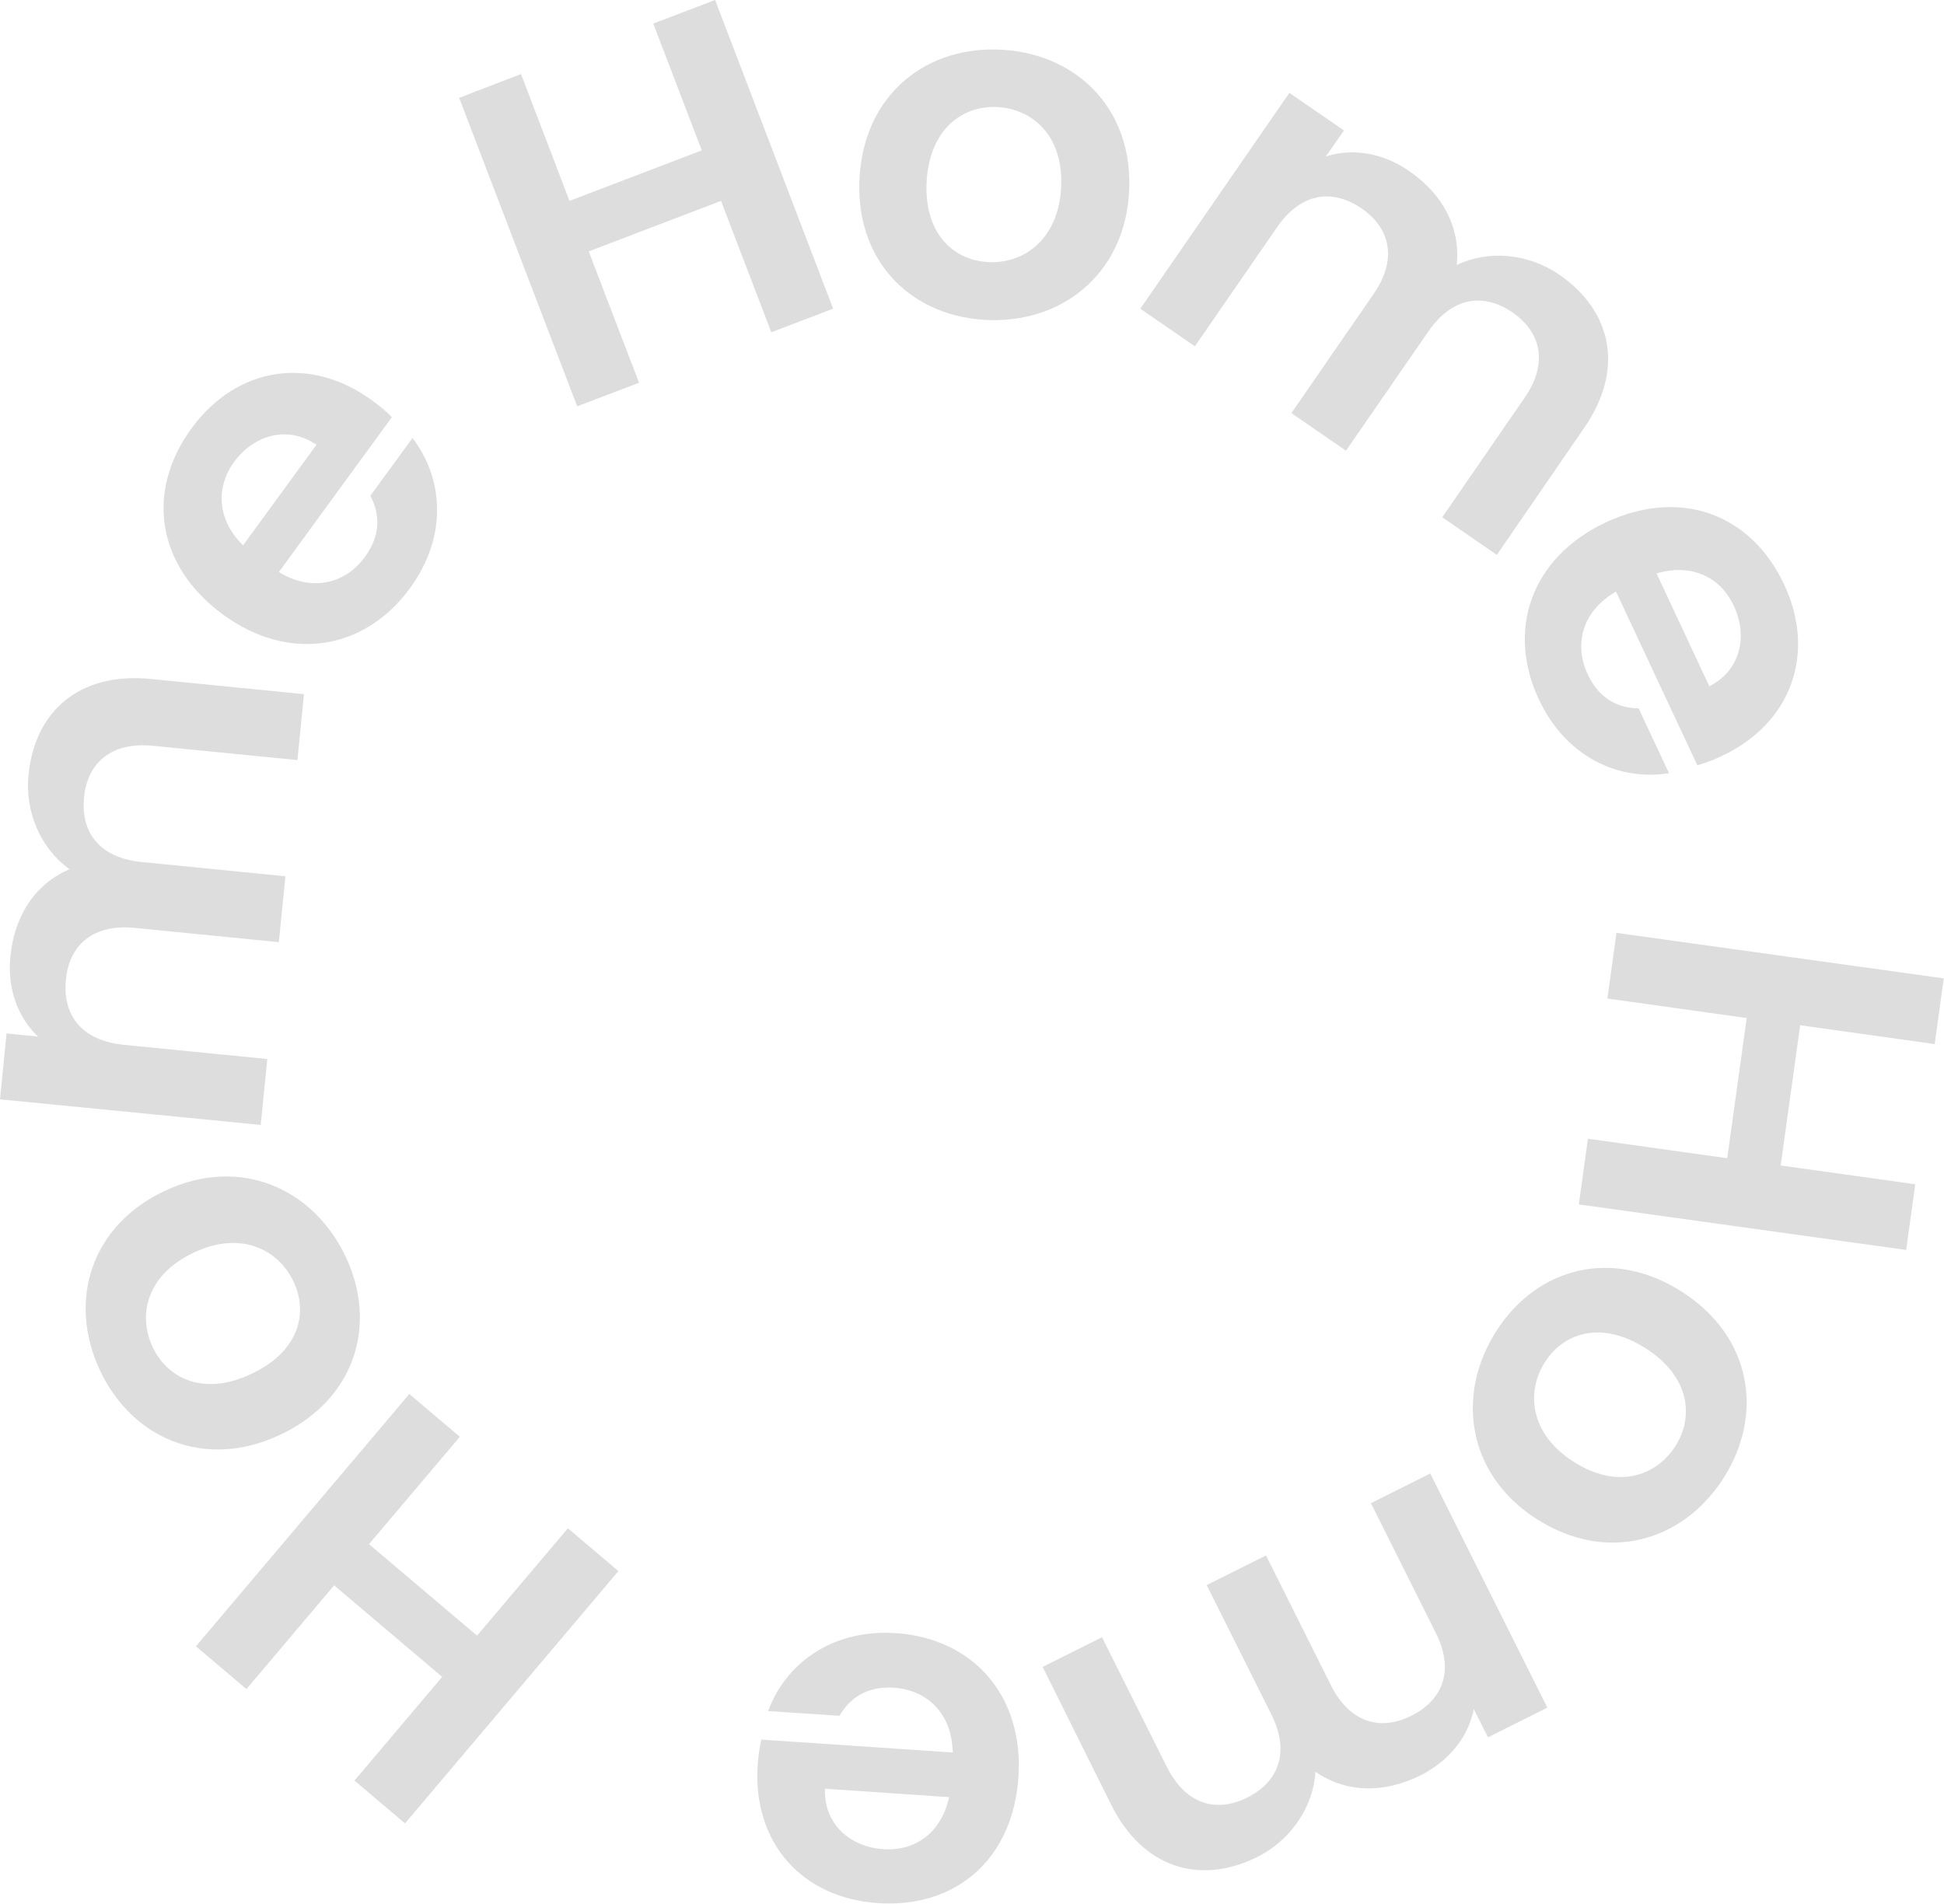 <?xml version="1.0" encoding="utf-8"?>
<!-- Generator: Adobe Illustrator 24.3.0, SVG Export Plug-In . SVG Version: 6.00 Build 0)  -->
<svg version="1.1" id="Layer_1" xmlns="http://www.w3.org/2000/svg" xmlns:xlink="http://www.w3.org/1999/xlink" x="0px" y="0px"
	 viewBox="0 0 858.2 840.6" style="enable-background:new 0 0 858.2 840.6;" xml:space="preserve">
<style type="text/css">
	.st0{fill:#DDDDDD;}
</style>
<g>
	<path class="st0" d="M162.9,681.8l47.7,40.4l40.1-47.4l22.3,18.9l-94.2,111.4l-22.3-18.9l38.7-45.8L147.5,700l-38.7,45.8
		l-22.3-18.9l94.2-111.4l22.3,18.9L162.9,681.8z"/>
	<path class="st0" d="M152.7,555.1c14.2,30.3,3.7,63.1-29.2,78.5c-33.1,15.5-65.2,1.7-79.4-28.6s-4.3-63.8,28.9-79.3
		C105.9,510.3,138.4,524.6,152.7,555.1z M129.6,565.9c-6.6-14-23.1-22.7-43.9-12.9c-21,9.8-24.9,27.6-18.4,41.6s22.5,22,43.5,12.1
		C131.7,597,136.3,580.1,129.6,565.9z"/>
	<path class="st0" d="M67.5,329.3c-18.3-1.8-28.9,7.4-30.4,22.8c-1.5,15.6,7,26.7,25.3,28.5l63.6,6.3l-2.9,29.1l-63.6-6.3
		c-18.3-1.8-28.9,7.4-30.4,22.8c-1.6,15.8,7,26.9,25.3,28.8l63.6,6.3l-2.9,29.1L0,485.4l2.9-29.1l13.9,1.4
		C8,449.4,3.1,436.6,4.6,422.2c1.8-17.9,10.9-31.9,26.1-38.4c-12.4-8.8-19.8-24.9-18.1-41.7c2.7-27.7,22.1-45.5,54-42.3l67.6,6.7
		l-2.9,29.1L67.5,329.3z"/>
	<path class="st0" d="M181,259.7c-19.8,27.2-53.2,33.1-82.5,11.7c-29.5-21.6-34.2-54.5-14-82.2c19.7-27,52-32.7,79.9-12.3
		c3,2.2,6,4.6,8.6,7.3l-49.9,68.4c14.7,8.9,29.4,5.1,38-6.7c7.4-10.1,6.4-19.4,2.4-27l18.6-25.5C195.6,211,197.9,236.5,181,259.7z
		 M107.3,240.8l32.4-44.4c-12.6-8.7-27.5-4.5-36.4,7.6C95.1,215.4,95.9,229.6,107.3,240.8z"/>
	<path class="st0" d="M318.3,88.7L259.9,111l22.2,58l-27.3,10.4L202.7,43.2L230,32.7l21.4,56l58.4-22.3l-21.4-56L315.7,0l52.1,136.3
		l-27.3,10.4L318.3,88.7z"/>
	<path class="st0" d="M434.2,141.2c-33.4-2.2-57.1-27.2-54.7-63.5c2.4-36.5,30-57.9,63.4-55.7s57.9,27.1,55.5,63.6
		C496,121.8,467.8,143.4,434.2,141.2z M435.9,115.7c15.4,1,31-9.3,32.5-32.2c1.5-23.1-12.1-35.1-27.6-36.2
		c-15.4-1-30.1,9.1-31.7,32.3C407.7,102.5,420.3,114.7,435.9,115.7z"/>
	<path class="st0" d="M673,175.7c10.5-15.1,7.5-28.9-5.2-37.7c-12.9-8.9-26.8-6.8-37.2,8.3L594.2,199l-24.1-16.6l36.3-52.6
		c10.5-15.1,7.5-28.9-5.2-37.7c-13.1-9-27-6.9-37.4,8.2l-36.3,52.6l-24.1-16.6L569.2,41l24.1,16.6l-8,11.5
		c11.5-3.8,25.1-1.7,36.9,6.5c14.8,10.2,22.6,25,20.9,41.4c13.7-6.6,31.3-5.3,45.3,4.3c22.9,15.8,29.1,41.4,10.9,67.7l-38.5,56
		l-24.1-16.6L673,175.7z"/>
	<path class="st0" d="M679.3,308.7c-14.3-30.5-3.4-62.5,29.5-78c33.1-15.5,64.2-3.7,78.8,27.3c14.2,30.3,3.5,61.3-27.7,75.9
		c-3.4,1.6-6.9,3-10.6,4l-35.9-76.7c-14.9,8.6-18.7,23.3-12.5,36.5c5.3,11.4,13.9,14.9,22.5,15.1l13.4,28.6
		C714.9,344.9,691.4,334.6,679.3,308.7z M731.3,253.2l23.3,49.8c13.6-6.8,17.2-21.9,10.8-35.5C759.5,254.8,746.7,248.6,731.3,253.2z
		"/>
	<path class="st0" d="M762.5,511.4l8.6-61.9l-61.5-8.6l4-29L858.1,432l-4,29l-59.4-8.3l-8.6,61.9l59.4,8.3l-4,29L697,531.8l4-29
		L762.5,511.4z"/>
	<path class="st0" d="M660.7,587.5c18.1-28.1,51.5-36.7,82-17c30.8,19.8,36.1,54.3,18,82.4s-51.7,37.5-82.5,17.7
		C647.7,651,642.5,615.8,660.7,587.5z M682.1,601.3c-8.4,13-6.9,31.6,12.4,44c19.5,12.6,36.6,6.4,45-6.6s6.6-30.8-12.9-43.3
		C707.3,583,690.6,588.2,682.1,601.3z"/>
	<path class="st0" d="M515.1,780.1c8.2,16.5,21.7,20.5,35.5,13.6c14-7,18.9-20.2,10.7-36.6l-28.6-57.2l26.2-13.1l28.6,57.2
		c8.2,16.5,21.7,20.5,35.5,13.6c14.2-7.1,19.1-20.3,10.8-36.7l-28.6-57.2l26.2-13.1L683.1,754l-26.2,13.1l-6.3-12.5
		c-2.2,11.9-10.6,22.8-23.5,29.3c-16.1,8-32.8,7.8-46.4-1.6c-0.8,15.1-10.5,30-25.6,37.6c-24.9,12.4-50.3,5.5-64.6-23.1L460.3,736
		l26.2-13.1L515.1,780.1z"/>
	<path class="st0" d="M395.6,721.1c33.6,2.3,56.4,27.2,54,63.5c-2.4,36.5-27.8,58-62,55.7c-33.4-2.2-55.4-26.5-53.1-61
		c0.3-3.8,0.7-7.5,1.6-11.2l84.5,5.7c-0.3-17.2-11.3-27.6-25.9-28.6c-12.5-0.8-19.8,5-24.1,12.4l-31.5-2.1
		C346.7,734.8,367,719.2,395.6,721.1z M419,793.5l-54.8-3.7c-0.6,15.3,10.8,25.7,25.9,26.7C404,817.4,415.6,809.2,419,793.5z"/>
</g>
</svg>

